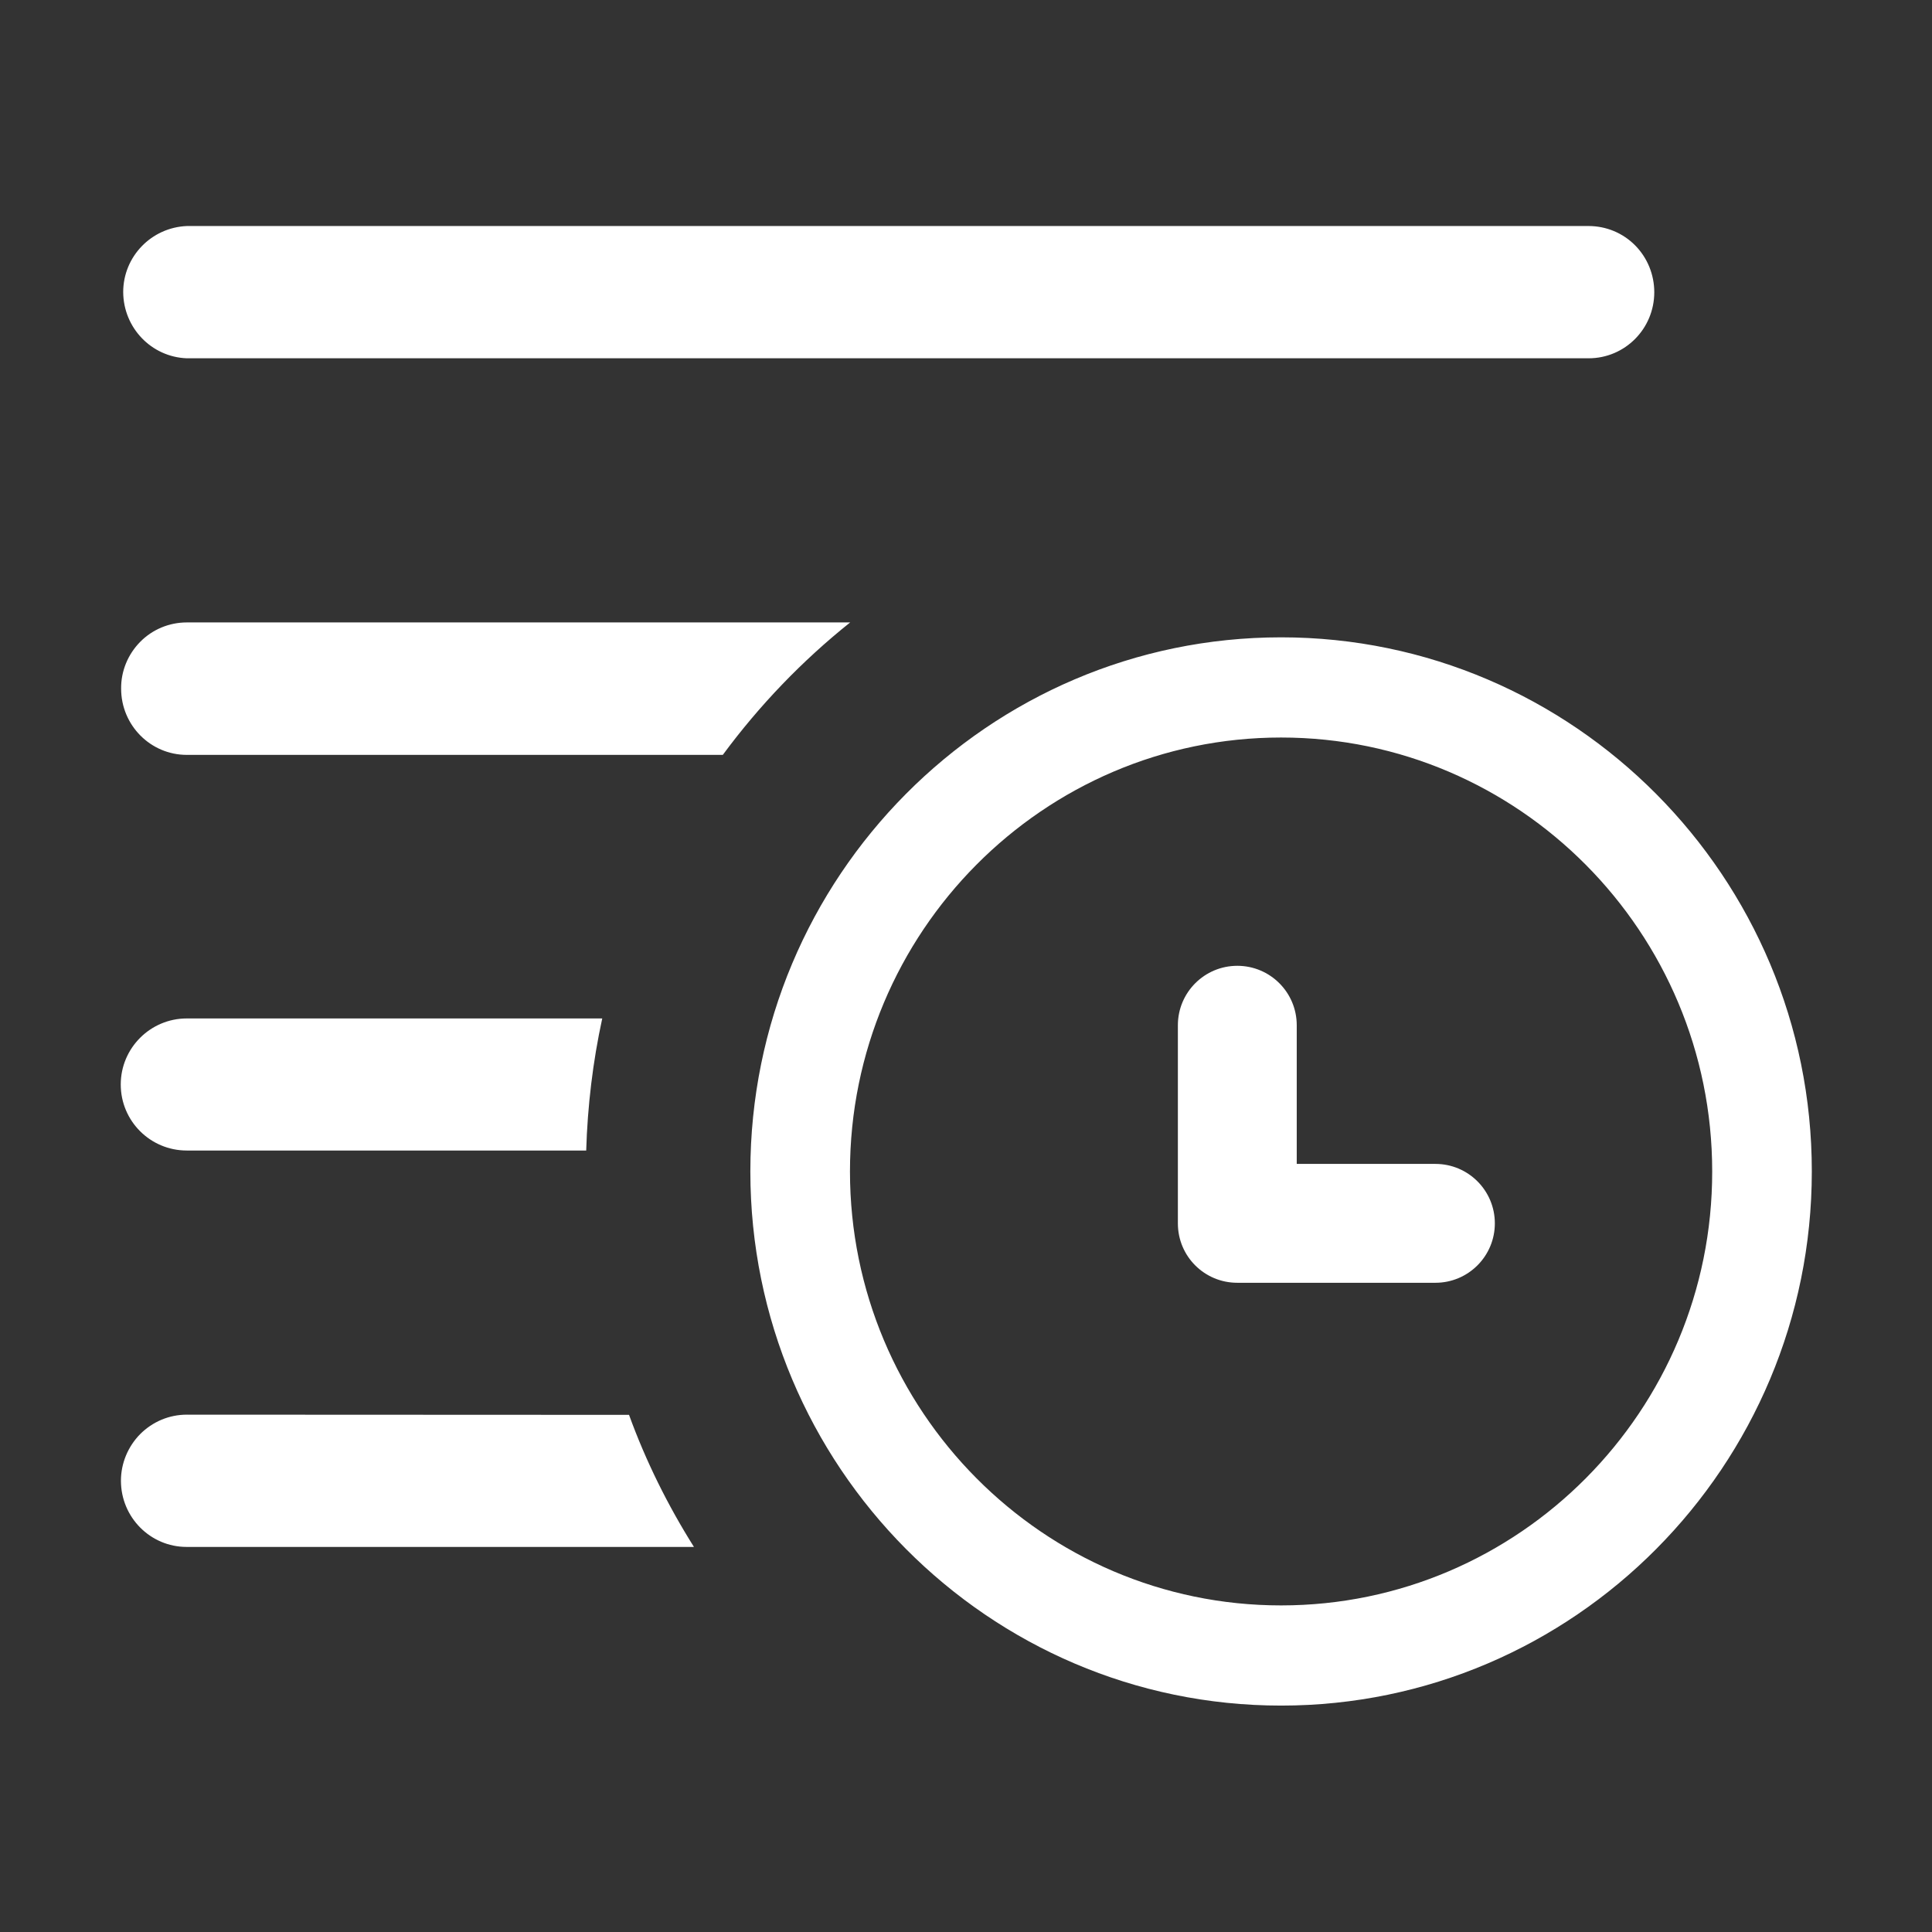 <svg t="1697380154847" class="icon" viewBox="0 0 1024 1024" version="1.1" xmlns="http://www.w3.org/2000/svg" p-id="28032" width="200" height="200"><rect x="0" y="0" width="1024" height="1024" fill="#333333" stroke="none"/><path d="M679 337.8c-155.2 0-281.3 127-281.3 283.1C397.7 777 523.9 904 679 904c155.2 0 281.3-127 281.3-283.1 0.1-156-126.2-283.1-281.3-283.1z m0 513.1c-126 0-228.5-103.2-228.5-230s102.5-230 228.5-230 228.5 103.2 228.5 230c0.1 126.8-102.4 230-228.5 230zM99 749.8c-9.3 0-18.1 3.7-24.7 10.3-6.5 6.6-10.2 15.5-10.2 24.7 0 19.4 15.6 35.1 34.8 35.1h268.9c-13.9-22.1-25.5-45.5-34.4-70L99 749.8z m0-559.9h743c19.3 0 34.8-15.7 34.8-35 0-9.3-3.6-18.2-10.1-24.8-6.5-6.6-15.4-10.3-24.7-10.3H99c-18.8 0.8-33.7 16.2-33.7 35 0.1 18.9 14.9 34.4 33.7 35.1z m0 419.9h211.7c0.7-23.5 3.5-47 8.5-70H99c-19.3 0-35 15.7-35 35 0 19.4 15.7 35 35 35z m351.6-279.9H99c-9.3 0-18.2 3.7-24.7 10.3-6.5 6.6-10.2 15.5-10.1 24.8 0 19.4 15.6 35.1 34.8 35.1h284.1c19.5-26.4 42.1-49.9 67.5-70.2z m0 0" p-id="28033" fill="#ffffff"></path><path d="M687.3 616.9v-73.5c0-17.4-14.1-31.5-31.5-31.5s-31.5 14.1-31.5 31.5v105c0 17.5 14.1 31.5 31.5 31.5h105c17.4 0 31.5-14.1 31.5-31.5s-14.1-31.5-31.5-31.5h-73.5z m0 0" p-id="28034" fill="#ffffff"></path></svg>